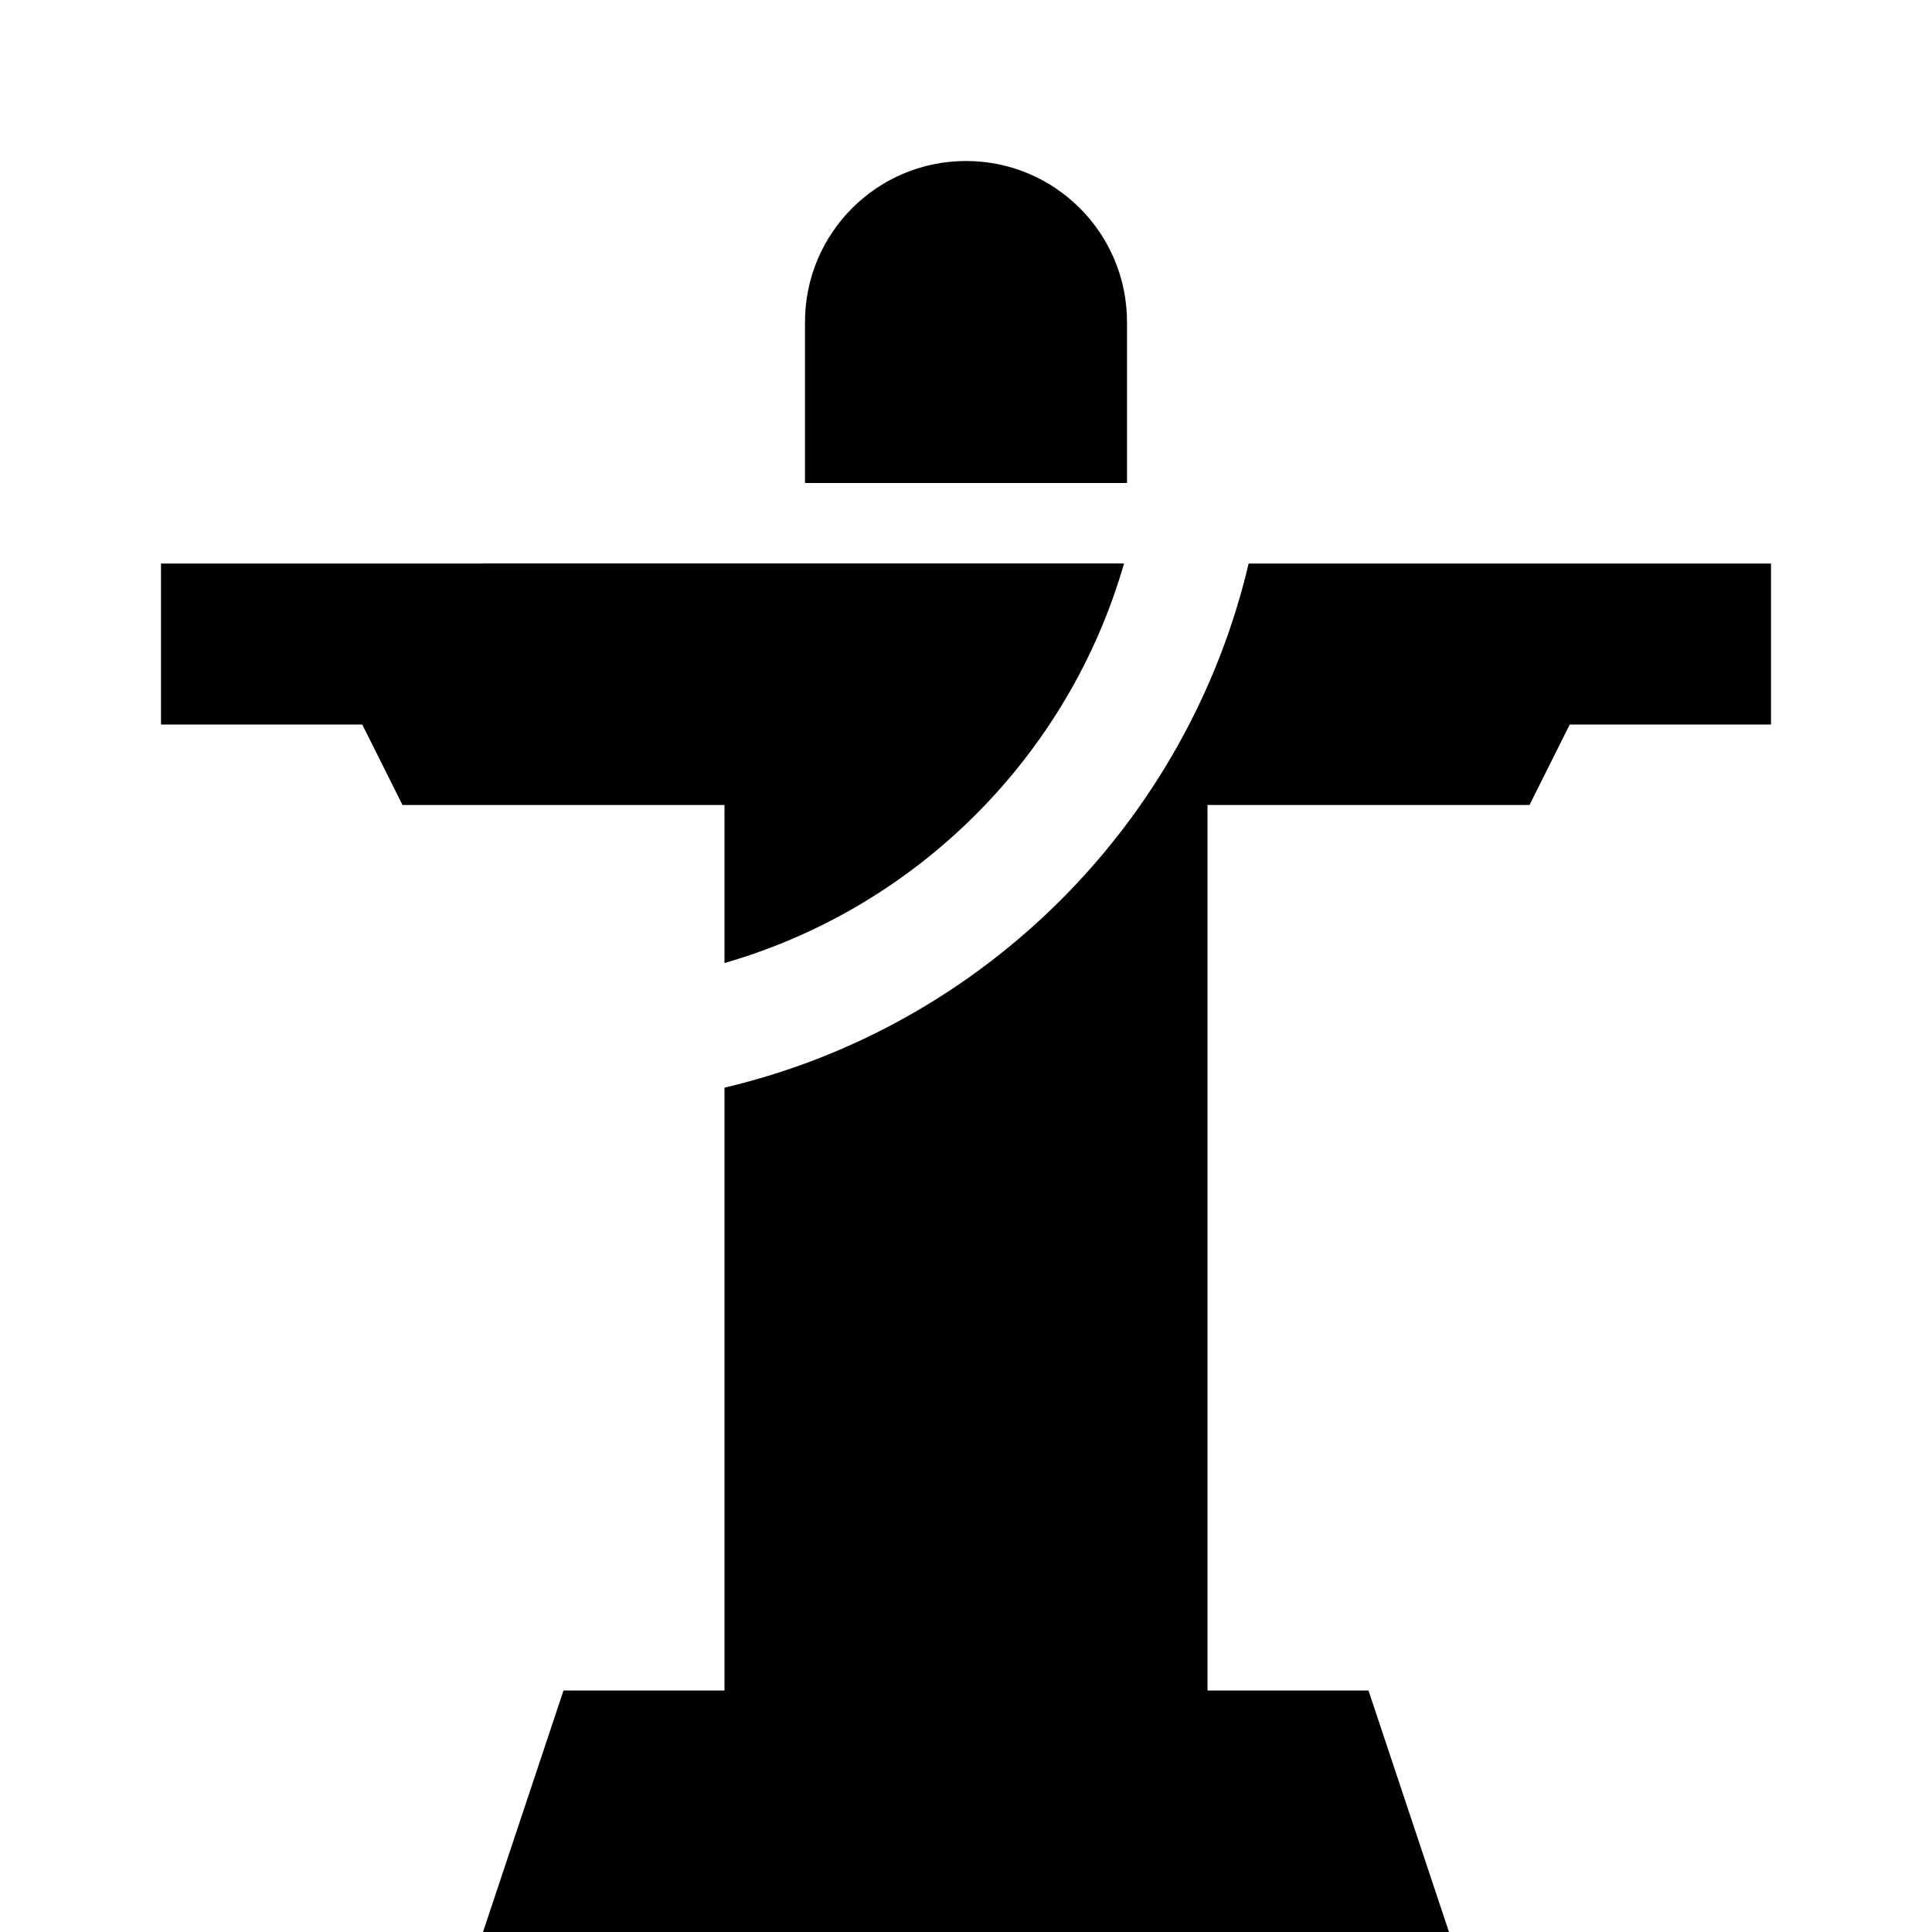 <?xml version="1.0" encoding="utf-8"?>
<!-- Generator: Adobe Illustrator 19.2.0, SVG Export Plug-In . SVG Version: 6.00 Build 0)  -->
<svg version="1.1" xmlns="http://www.w3.org/2000/svg" xmlns:xlink="http://www.w3.org/1999/xlink" x="0px" y="0px" width="24px"
	 height="24px" viewBox="0 0 24 24" enable-background="new 0 0 24 24" xml:space="preserve">
<g id="Filled_Icons">
	<g>
		<path d="M14,4c0-1.105-0.896-2-2-2s-2,0.895-2,2v2h4V4z"/>
		<g>
			<path d="M9,11.963c2.391-0.688,4.275-2.572,4.963-4.963H2v2h2.5L5,10h4V11.963z"/>
			<path d="M15.511,7c-0.757,3.219-3.292,5.754-6.511,6.511V21H7l-1,3h12l-1-3h-2V10h4l0.5-1H22V7H15.511z"/>
		</g>
	</g>
</g>
<g id="invisible_shape">
	<rect fill="none" width="24" height="24"/>
</g>
</svg>
